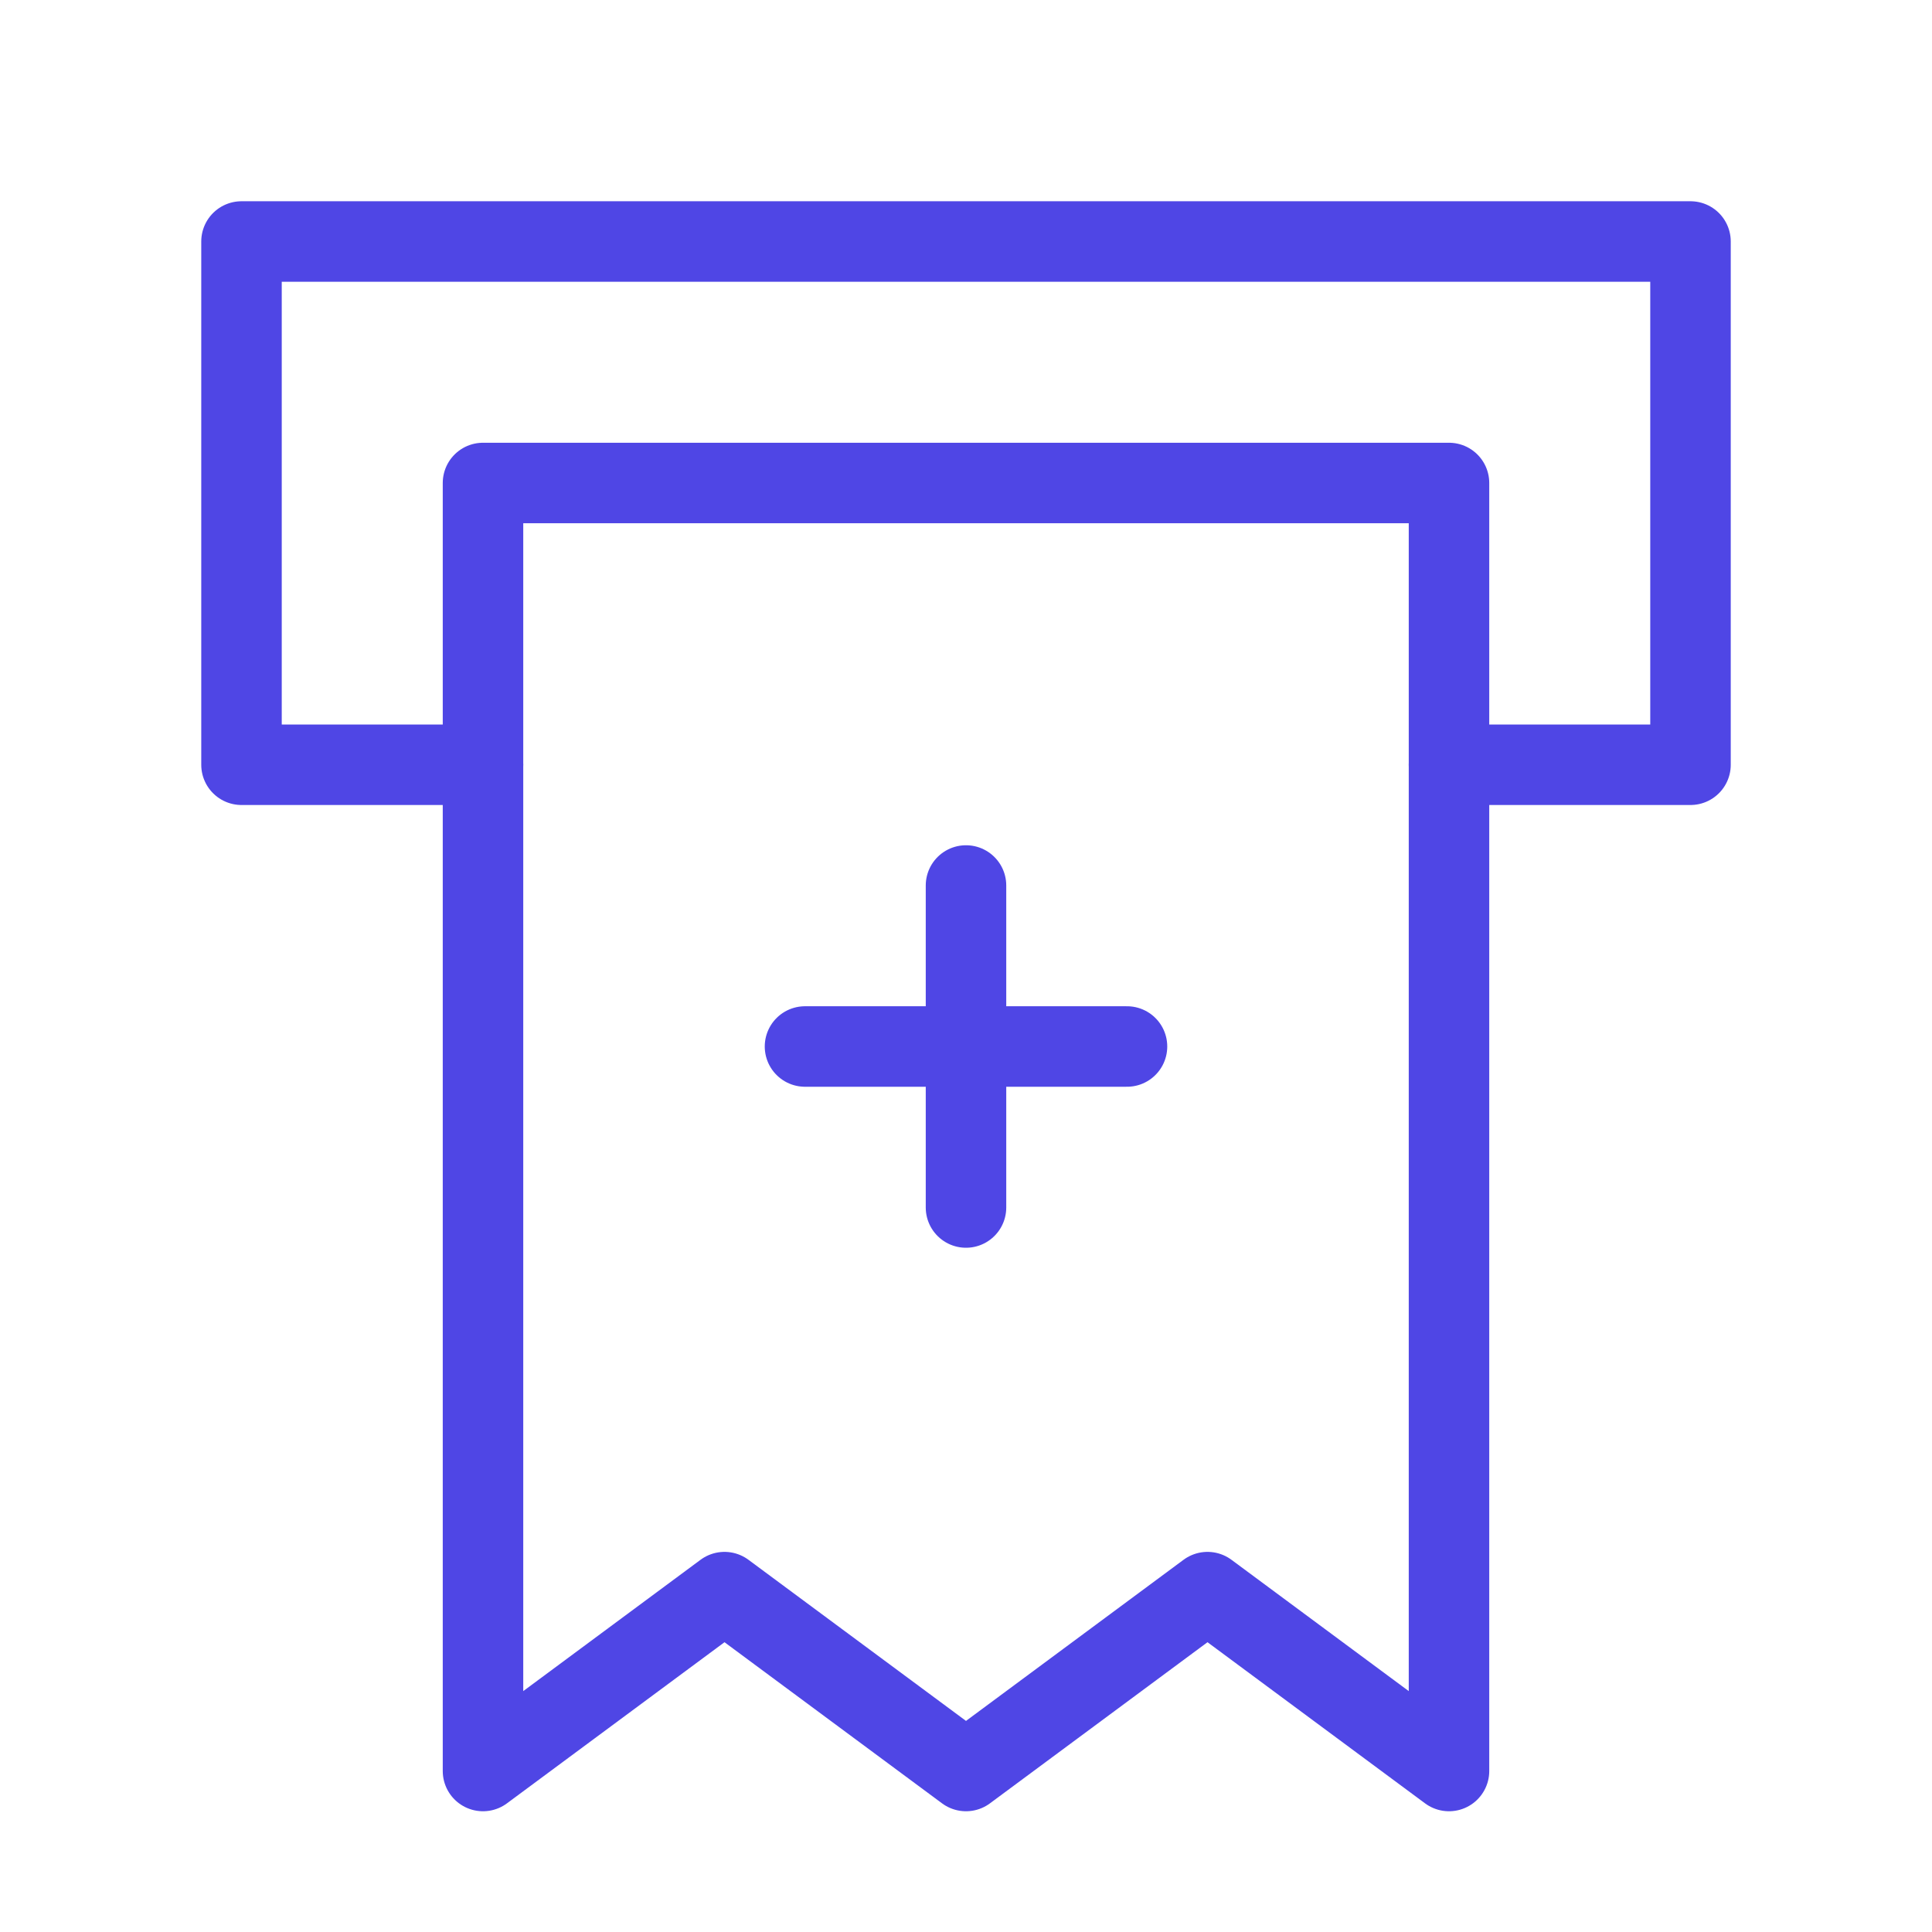<?xml version="1.0" encoding="UTF-8"?>
<svg width="38" height="38" viewBox="0 0 48 48" fill="none" xmlns="http://www.w3.org/2000/svg">
  <path d="M12 19H6V6H42V19H36" stroke="#4f46e5" stroke-width="2" stroke-linecap="round" stroke-linejoin="round"/>
  <path d="M12 12H36V44L30 39.556L24 44L18 39.556L12 44V12Z" fill="none" stroke="#4f46e5" stroke-width="2"
        stroke-linecap="round" stroke-linejoin="round"/>
  <path d="M20 26H28" stroke="#4f46e5" stroke-width="2" stroke-linecap="round"/>
  <path d="M24 22L24 30" stroke="#4f46e5" stroke-width="2" stroke-linecap="round"/>
</svg>
